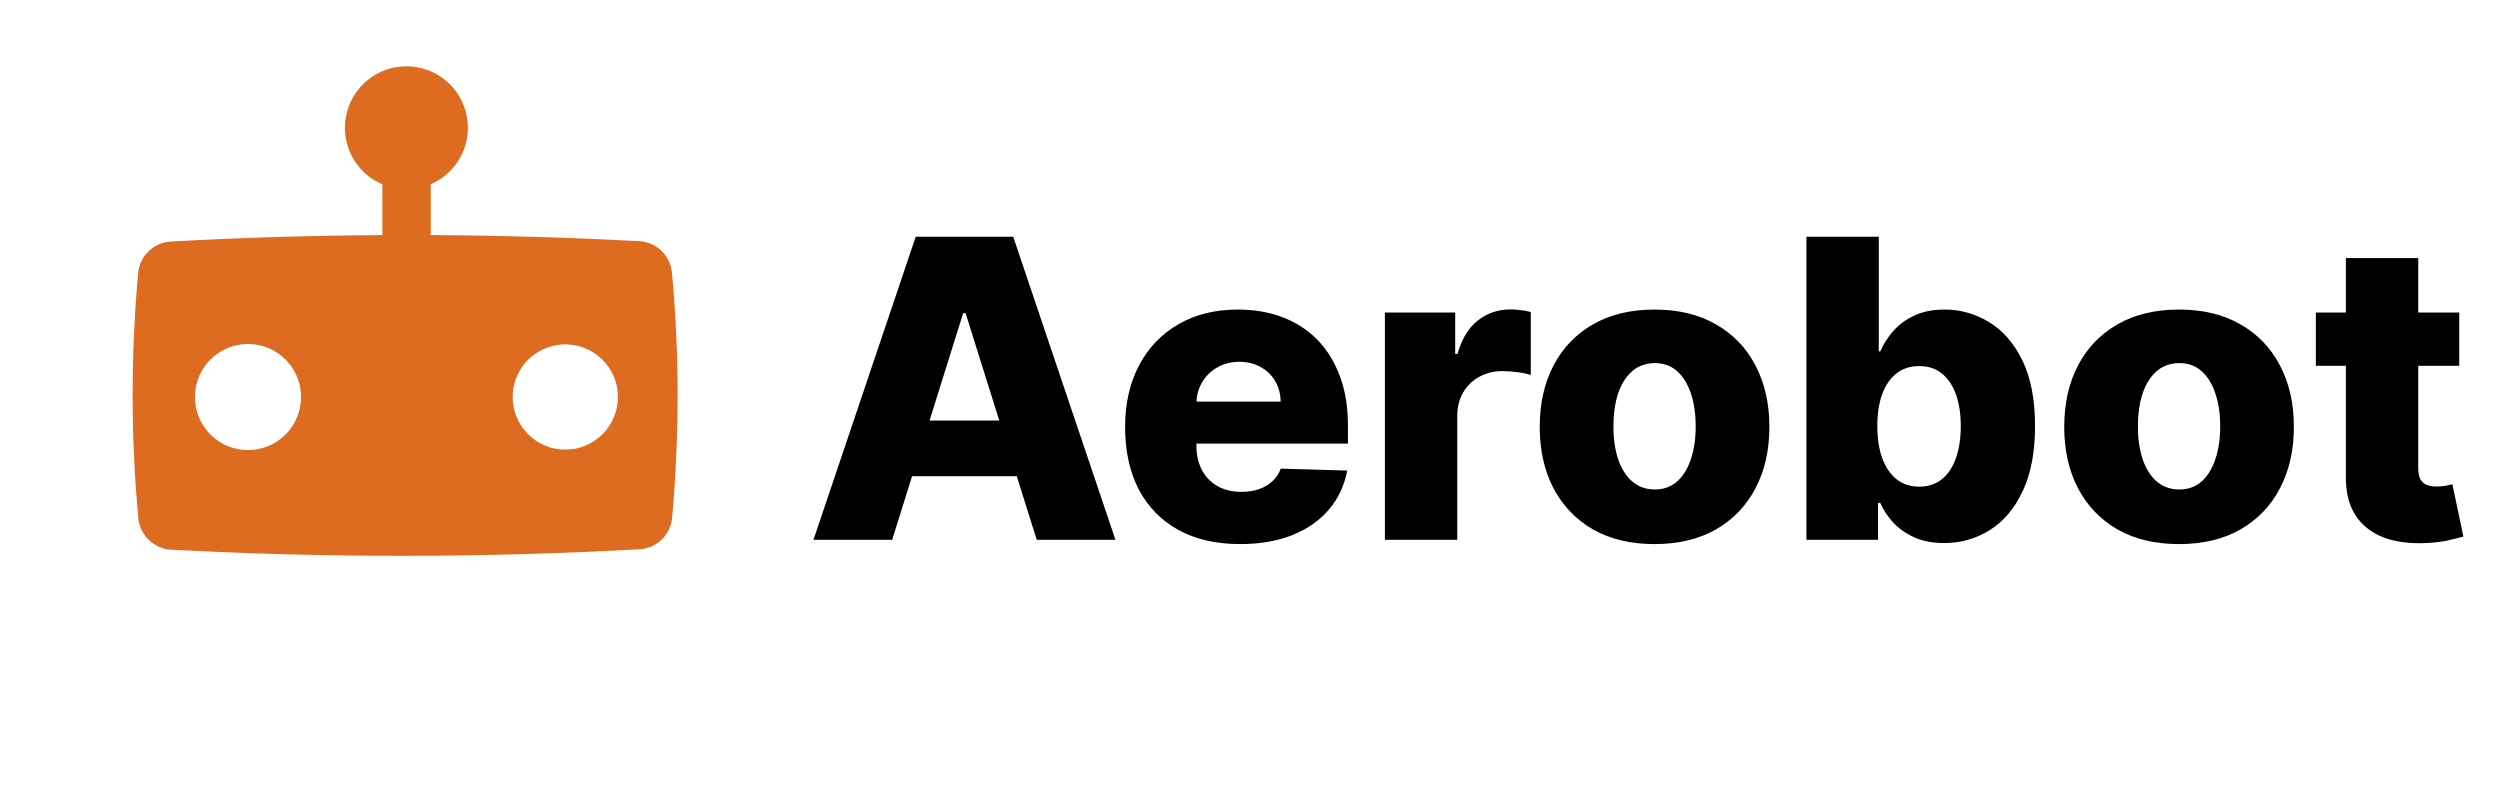 <svg width="120" height="38" viewBox="0 0 120 38" fill="none" xmlns="http://www.w3.org/2000/svg">
<path d="M32.254 13.079C32.215 12.679 32.033 12.307 31.741 12.03C31.45 11.754 31.068 11.592 30.667 11.574C27.483 11.406 24.147 11.304 20.678 11.284L20.677 8.843C21.301 8.574 21.813 8.098 22.127 7.494C22.44 6.891 22.536 6.198 22.398 5.533C22.259 4.867 21.895 4.27 21.367 3.841C20.84 3.413 20.18 3.18 19.5 3.182C18.82 3.183 18.162 3.42 17.636 3.851C17.111 4.282 16.75 4.881 16.615 5.548C16.48 6.214 16.579 6.906 16.896 7.508C17.213 8.109 17.727 8.583 18.353 8.849L18.354 11.286C14.83 11.306 11.447 11.414 8.221 11.592C7.819 11.609 7.438 11.771 7.146 12.047C6.854 12.323 6.671 12.696 6.632 13.096C6.467 14.913 6.368 16.885 6.367 18.988C6.365 21.092 6.474 23.063 6.64 24.878C6.68 25.279 6.862 25.651 7.154 25.928C7.446 26.205 7.828 26.367 8.229 26.385C11.788 26.575 15.534 26.682 19.452 26.679C23.371 26.675 27.114 26.563 30.675 26.367C31.077 26.349 31.458 26.187 31.75 25.91C32.041 25.633 32.222 25.26 32.261 24.86C32.425 23.042 32.524 21.071 32.526 18.967C32.528 16.864 32.42 14.898 32.254 13.079ZM11.908 21.603C11.405 21.604 10.912 21.456 10.492 21.176C10.073 20.897 9.746 20.5 9.553 20.035C9.359 19.57 9.308 19.058 9.406 18.564C9.503 18.07 9.745 17.615 10.101 17.259C10.457 16.902 10.91 16.659 11.404 16.561C11.898 16.462 12.41 16.512 12.876 16.704C13.341 16.897 13.739 17.223 14.02 17.642C14.3 18.06 14.449 18.553 14.449 19.056C14.45 19.39 14.384 19.721 14.257 20.03C14.129 20.339 13.942 20.62 13.706 20.856C13.47 21.093 13.19 21.28 12.882 21.409C12.573 21.537 12.242 21.603 11.908 21.603ZM27.134 21.582C26.634 21.582 26.146 21.434 25.731 21.156C25.316 20.878 24.992 20.484 24.801 20.023C24.61 19.561 24.56 19.053 24.657 18.564C24.755 18.074 24.995 17.624 25.348 17.271C25.701 16.918 26.151 16.677 26.641 16.579C27.131 16.482 27.638 16.531 28.1 16.722C28.561 16.913 28.956 17.236 29.234 17.651C29.512 18.066 29.66 18.554 29.661 19.053C29.661 19.386 29.596 19.714 29.469 20.021C29.342 20.328 29.156 20.607 28.922 20.842C28.687 21.077 28.408 21.263 28.101 21.39C27.794 21.517 27.466 21.582 27.134 21.582Z" fill="#DD6B20"/>
<path d="M42.824 25.91H39.046L43.954 11.364H48.634L53.542 25.91H49.763L46.347 15.029H46.233L42.824 25.91ZM42.32 20.185H50.218V22.856H42.32V20.185ZM59.524 26.116C58.383 26.116 57.398 25.891 56.569 25.441C55.745 24.986 55.111 24.34 54.666 23.502C54.225 22.659 54.005 21.658 54.005 20.498C54.005 19.371 54.228 18.386 54.673 17.543C55.118 16.696 55.745 16.038 56.555 15.569C57.365 15.095 58.319 14.859 59.417 14.859C60.194 14.859 60.904 14.979 61.548 15.221C62.192 15.462 62.748 15.82 63.217 16.293C63.686 16.767 64.05 17.352 64.311 18.048C64.571 18.739 64.701 19.532 64.701 20.427V21.293H55.22V19.276H61.47C61.465 18.907 61.377 18.578 61.207 18.289C61.036 18 60.802 17.775 60.504 17.614C60.21 17.449 59.872 17.366 59.488 17.366C59.1 17.366 58.752 17.453 58.444 17.629C58.136 17.799 57.892 18.033 57.713 18.332C57.533 18.625 57.438 18.959 57.428 19.333V21.386C57.428 21.831 57.516 22.221 57.691 22.558C57.867 22.889 58.115 23.147 58.437 23.332C58.759 23.516 59.142 23.609 59.588 23.609C59.895 23.609 60.175 23.566 60.426 23.481C60.677 23.396 60.892 23.27 61.072 23.104C61.252 22.939 61.387 22.735 61.477 22.494L64.666 22.586C64.533 23.301 64.242 23.924 63.792 24.454C63.347 24.979 62.762 25.389 62.038 25.683C61.313 25.971 60.475 26.116 59.524 26.116ZM66.475 25.91V15.001H69.849V16.989H69.962C70.161 16.27 70.485 15.735 70.935 15.384C71.385 15.029 71.908 14.852 72.505 14.852C72.666 14.852 72.832 14.863 73.002 14.887C73.172 14.906 73.331 14.937 73.478 14.979V17.998C73.312 17.941 73.094 17.896 72.824 17.863C72.559 17.83 72.323 17.813 72.114 17.813C71.702 17.813 71.331 17.906 70.999 18.09C70.672 18.27 70.414 18.523 70.225 18.85C70.04 19.172 69.948 19.551 69.948 19.986V25.91H66.475ZM79.419 26.116C78.273 26.116 77.288 25.881 76.464 25.413C75.645 24.939 75.013 24.281 74.568 23.438C74.128 22.591 73.907 21.608 73.907 20.491C73.907 19.369 74.128 18.386 74.568 17.543C75.013 16.696 75.645 16.038 76.464 15.569C77.288 15.095 78.273 14.859 79.419 14.859C80.565 14.859 81.547 15.095 82.366 15.569C83.19 16.038 83.822 16.696 84.263 17.543C84.708 18.386 84.93 19.369 84.93 20.491C84.93 21.608 84.708 22.591 84.263 23.438C83.822 24.281 83.19 24.939 82.366 25.413C81.547 25.881 80.565 26.116 79.419 26.116ZM79.44 23.495C79.857 23.495 80.21 23.367 80.499 23.111C80.787 22.856 81.007 22.501 81.159 22.046C81.315 21.592 81.393 21.066 81.393 20.47C81.393 19.863 81.315 19.333 81.159 18.879C81.007 18.424 80.787 18.069 80.499 17.813C80.21 17.558 79.857 17.43 79.44 17.43C79.009 17.43 78.645 17.558 78.347 17.813C78.053 18.069 77.828 18.424 77.672 18.879C77.52 19.333 77.445 19.863 77.445 20.47C77.445 21.066 77.52 21.592 77.672 22.046C77.828 22.501 78.053 22.856 78.347 23.111C78.645 23.367 79.009 23.495 79.44 23.495ZM86.709 25.91V11.364H90.182V16.869H90.253C90.395 16.537 90.597 16.218 90.857 15.91C91.122 15.602 91.458 15.351 91.866 15.157C92.278 14.958 92.77 14.859 93.343 14.859C94.1 14.859 94.808 15.057 95.466 15.455C96.129 15.853 96.664 16.466 97.072 17.295C97.479 18.123 97.682 19.179 97.682 20.462C97.682 21.698 97.486 22.733 97.093 23.566C96.705 24.399 96.179 25.024 95.516 25.441C94.858 25.858 94.126 26.066 93.322 26.066C92.772 26.066 92.296 25.976 91.894 25.796C91.492 25.616 91.153 25.38 90.878 25.086C90.609 24.792 90.4 24.477 90.253 24.141H90.147V25.91H86.709ZM90.111 20.455C90.111 21.042 90.189 21.554 90.346 21.989C90.507 22.425 90.736 22.764 91.035 23.005C91.338 23.242 91.7 23.36 92.121 23.36C92.547 23.36 92.91 23.242 93.208 23.005C93.506 22.764 93.731 22.425 93.883 21.989C94.039 21.554 94.117 21.042 94.117 20.455C94.117 19.868 94.039 19.359 93.883 18.928C93.731 18.497 93.506 18.164 93.208 17.927C92.914 17.69 92.552 17.572 92.121 17.572C91.695 17.572 91.333 17.688 91.035 17.92C90.736 18.152 90.507 18.483 90.346 18.914C90.189 19.345 90.111 19.859 90.111 20.455ZM104.595 26.116C103.449 26.116 102.464 25.881 101.64 25.413C100.821 24.939 100.189 24.281 99.744 23.438C99.303 22.591 99.083 21.608 99.083 20.491C99.083 19.369 99.303 18.386 99.744 17.543C100.189 16.696 100.821 16.038 101.64 15.569C102.464 15.095 103.449 14.859 104.595 14.859C105.741 14.859 106.723 15.095 107.542 15.569C108.366 16.038 108.998 16.696 109.438 17.543C109.884 18.386 110.106 19.369 110.106 20.491C110.106 21.608 109.884 22.591 109.438 23.438C108.998 24.281 108.366 24.939 107.542 25.413C106.723 25.881 105.741 26.116 104.595 26.116ZM104.616 23.495C105.033 23.495 105.385 23.367 105.674 23.111C105.963 22.856 106.183 22.501 106.335 22.046C106.491 21.592 106.569 21.066 106.569 20.47C106.569 19.863 106.491 19.333 106.335 18.879C106.183 18.424 105.963 18.069 105.674 17.813C105.385 17.558 105.033 17.43 104.616 17.43C104.185 17.43 103.821 17.558 103.522 17.813C103.229 18.069 103.004 18.424 102.848 18.879C102.696 19.333 102.62 19.863 102.62 20.47C102.62 21.066 102.696 21.592 102.848 22.046C103.004 22.501 103.229 22.856 103.522 23.111C103.821 23.367 104.185 23.495 104.616 23.495ZM118.043 15.001V17.558H111.161V15.001H118.043ZM112.602 12.387H116.076V22.479C116.076 22.692 116.109 22.865 116.175 22.998C116.246 23.126 116.348 23.218 116.48 23.275C116.613 23.327 116.772 23.353 116.956 23.353C117.089 23.353 117.228 23.341 117.375 23.317C117.527 23.289 117.64 23.265 117.716 23.247L118.242 25.754C118.076 25.801 117.842 25.86 117.539 25.931C117.24 26.002 116.883 26.047 116.466 26.066C115.652 26.104 114.953 26.009 114.371 25.782C113.793 25.55 113.351 25.19 113.043 24.702C112.74 24.215 112.593 23.602 112.602 22.863V12.387Z" fill="black"/>
</svg>
